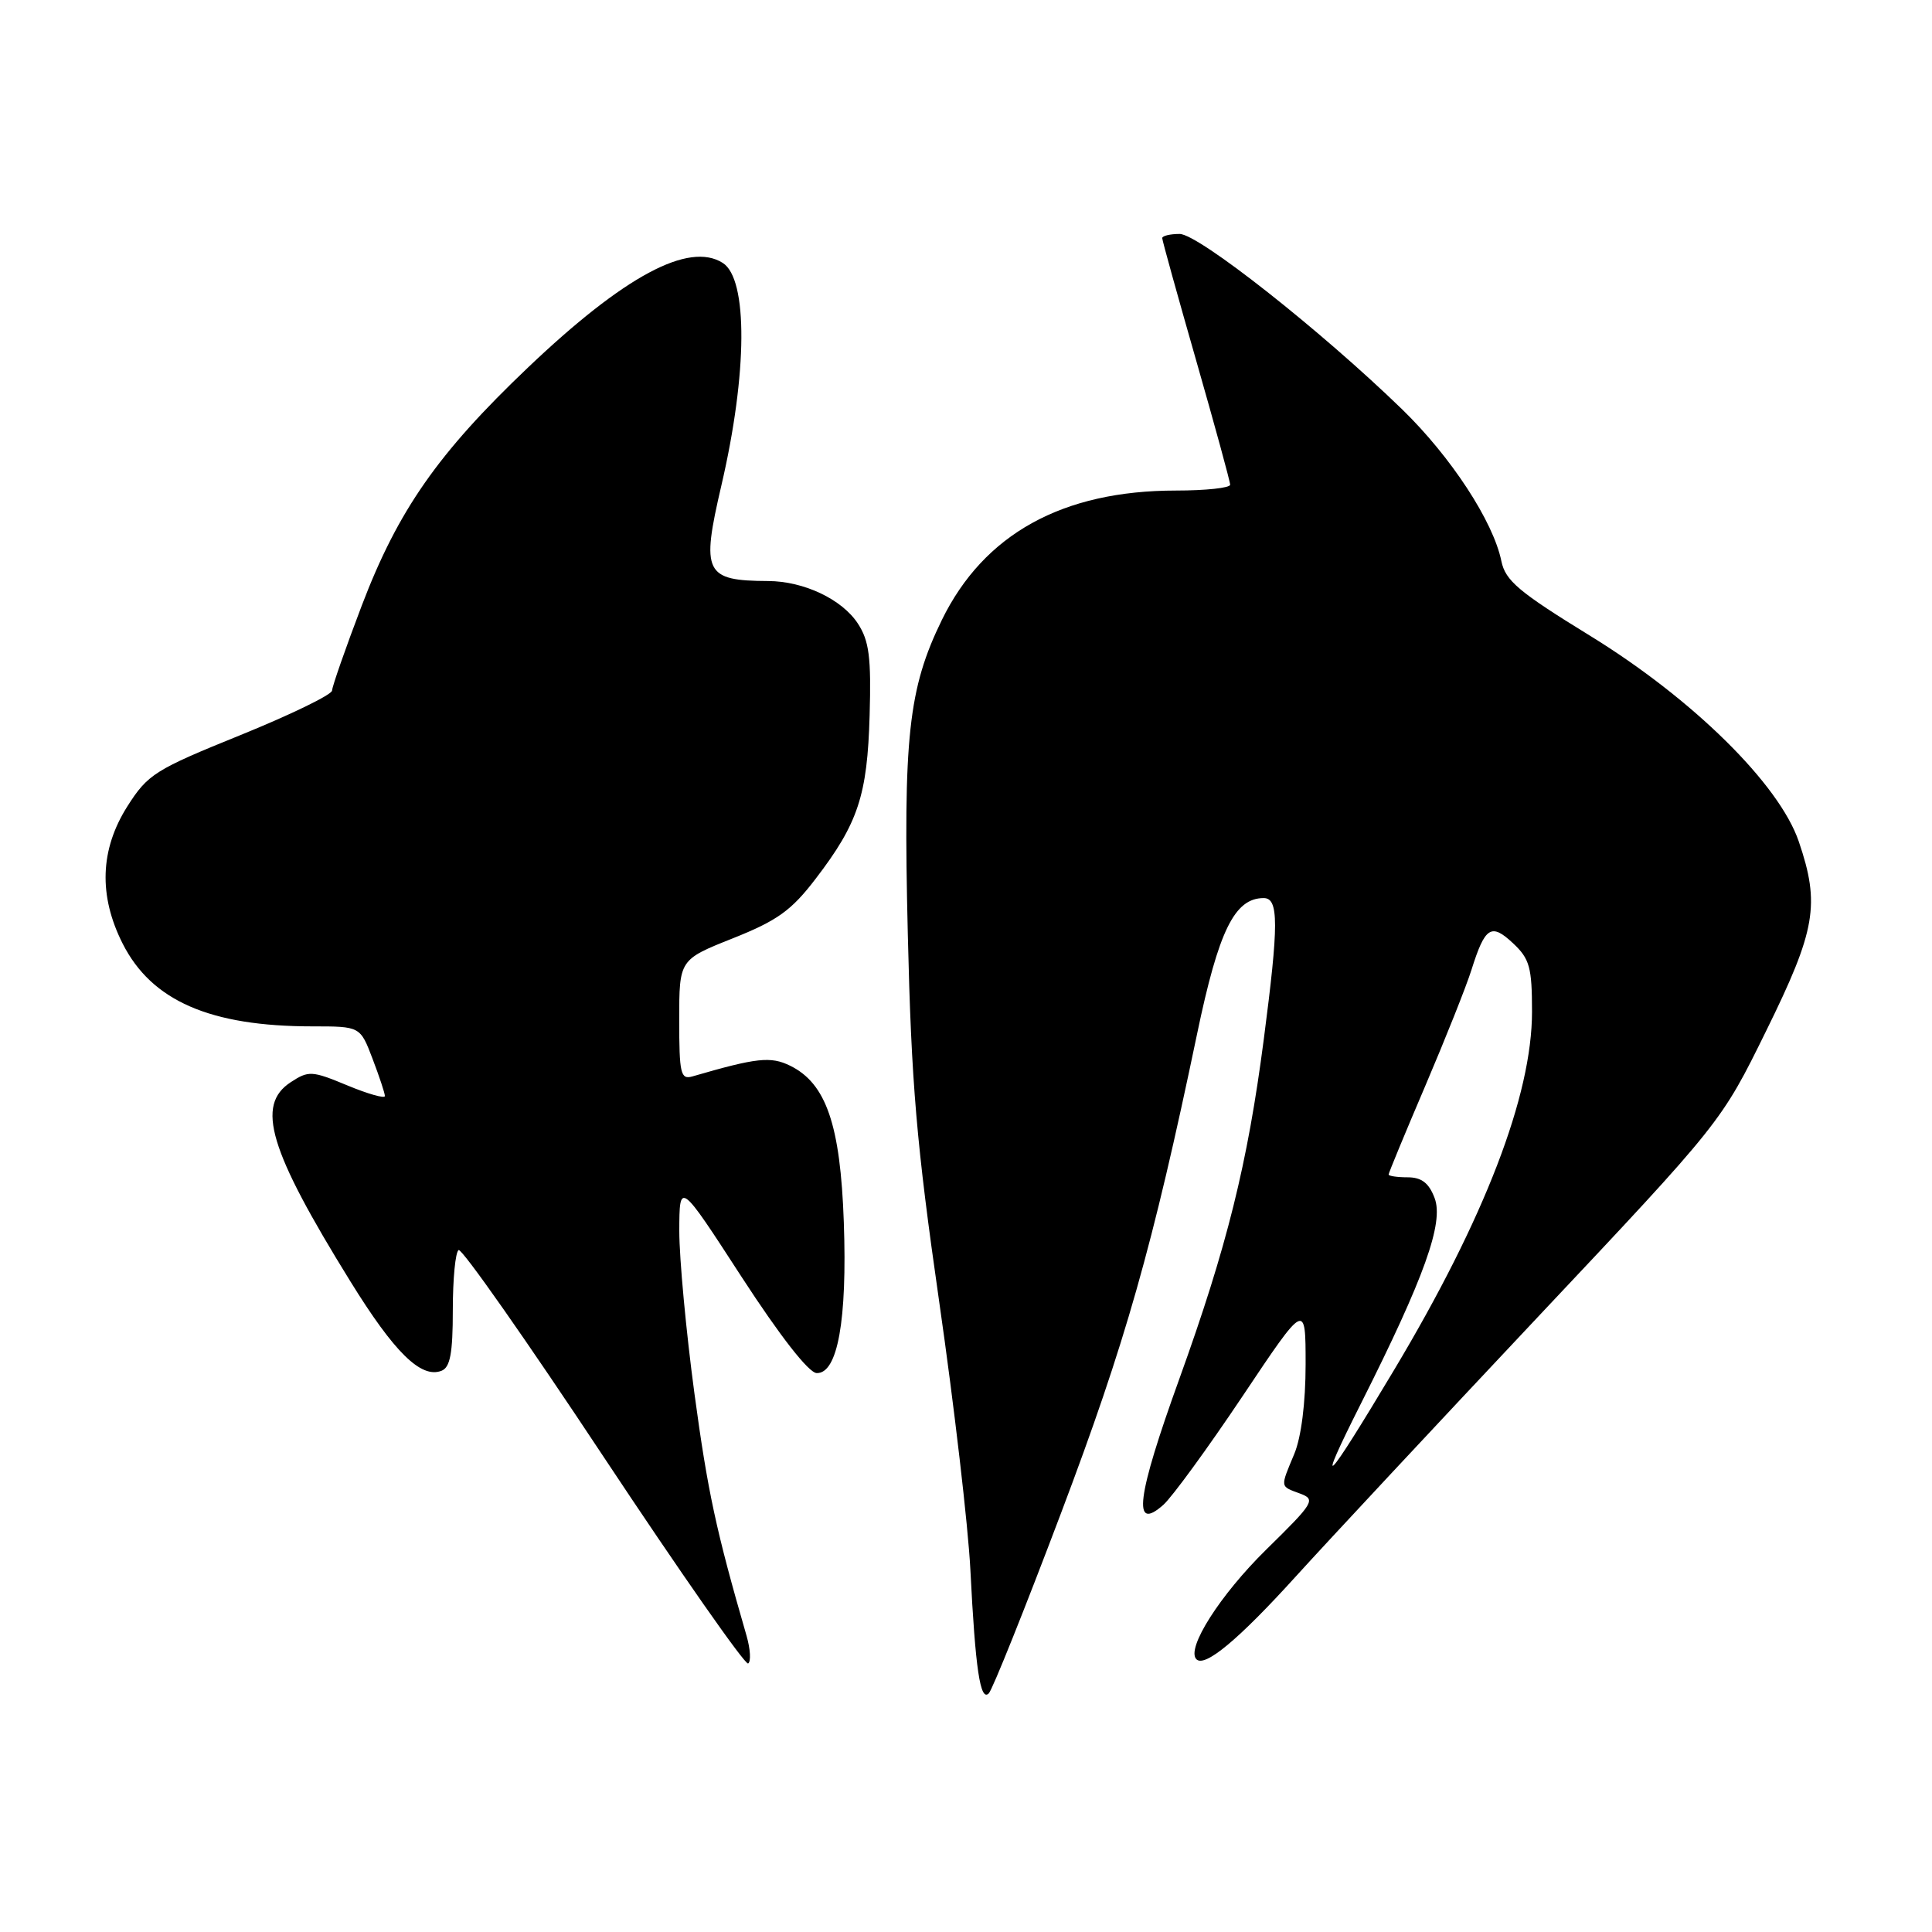 <?xml version="1.0" encoding="UTF-8" standalone="no"?>
<!DOCTYPE svg PUBLIC "-//W3C//DTD SVG 1.1//EN" "http://www.w3.org/Graphics/SVG/1.1/DTD/svg11.dtd" >
<svg xmlns="http://www.w3.org/2000/svg" xmlns:xlink="http://www.w3.org/1999/xlink" version="1.1" viewBox="0 0 256 256">
 <g >
 <path fill="currentColor"
d=" M 140.59 200.50 C 149.11 177.96 152.71 165.30 158.62 137.00 C 161.48 123.29 163.59 119.00 167.45 119.00 C 169.45 119.00 169.45 122.44 167.46 137.70 C 165.30 154.27 162.59 165.17 156.26 182.73 C 150.60 198.40 150.01 203.08 154.16 199.39 C 155.32 198.35 160.04 191.88 164.64 185.01 C 173.00 172.51 173.00 172.51 173.00 180.79 C 173.00 185.88 172.42 190.44 171.50 192.65 C 169.62 197.16 169.58 196.91 172.25 197.90 C 174.38 198.69 174.13 199.10 167.78 205.33 C 161.67 211.33 157.13 218.46 158.53 219.86 C 159.65 220.98 164.10 217.27 171.70 208.89 C 175.99 204.16 190.43 188.69 203.78 174.50 C 228.07 148.71 228.07 148.71 234.03 136.59 C 240.61 123.23 241.19 119.85 238.35 111.51 C 235.76 103.90 224.30 92.61 210.69 84.24 C 201.25 78.44 199.47 76.94 198.94 74.35 C 197.86 69.08 192.26 60.52 185.76 54.21 C 175.01 43.78 158.80 31.00 156.31 31.00 C 155.04 31.00 154.00 31.25 154.00 31.55 C 154.00 31.85 156.03 39.15 158.50 47.77 C 160.97 56.40 163.00 63.80 163.00 64.23 C 163.00 64.65 159.77 65.00 155.82 65.00 C 140.79 65.00 130.37 70.76 124.80 82.15 C 120.36 91.25 119.66 97.66 120.29 123.80 C 120.76 143.64 121.44 151.57 124.45 172.50 C 126.43 186.25 128.29 202.22 128.58 208.00 C 129.24 221.17 129.89 225.51 131.02 224.38 C 131.50 223.90 135.81 213.15 140.59 200.50 Z  M 98.92 216.74 C 94.88 202.79 93.78 197.68 92.01 184.60 C 90.91 176.42 90.01 166.75 90.01 163.12 C 90.03 156.50 90.03 156.50 98.26 169.19 C 103.36 177.04 107.15 181.90 108.21 181.94 C 110.99 182.04 112.27 174.94 111.81 161.95 C 111.36 149.05 109.47 143.55 104.69 141.21 C 102.12 139.95 100.27 140.15 91.75 142.63 C 90.19 143.08 90.00 142.28 90.00 135.15 C 90.00 127.16 90.00 127.16 97.11 124.33 C 103.01 121.98 104.87 120.64 108.07 116.45 C 113.71 109.09 114.93 105.39 115.23 94.79 C 115.45 87.09 115.17 84.92 113.67 82.62 C 111.56 79.40 106.51 77.01 101.78 76.99 C 93.38 76.95 92.88 75.93 95.59 64.31 C 99.05 49.46 99.12 36.96 95.77 34.84 C 91.27 31.98 82.70 36.58 69.98 48.68 C 58.03 60.05 52.75 67.62 47.94 80.23 C 45.79 85.88 44.02 90.95 44.00 91.50 C 43.98 92.05 38.52 94.70 31.87 97.40 C 20.55 101.98 19.58 102.59 16.88 106.84 C 13.25 112.57 13.04 118.67 16.25 125.03 C 20.09 132.62 27.83 136.00 41.41 136.00 C 47.73 136.00 47.73 136.00 49.36 140.28 C 50.26 142.64 51.00 144.86 51.00 145.23 C 51.00 145.59 48.76 144.96 46.02 143.82 C 41.33 141.87 40.88 141.85 38.52 143.40 C 33.87 146.44 35.64 152.36 46.42 169.78 C 52.25 179.21 55.78 182.68 58.49 181.64 C 59.65 181.20 60.00 179.33 60.00 173.59 C 60.00 169.48 60.34 165.90 60.77 165.64 C 61.19 165.38 69.83 177.70 79.97 193.02 C 90.12 208.33 98.74 220.66 99.13 220.42 C 99.53 220.17 99.43 218.52 98.92 216.74 Z  M 180.37 185.90 C 188.74 169.27 191.34 162.01 190.09 158.74 C 189.34 156.75 188.36 156.00 186.52 156.00 C 185.14 156.00 184.00 155.83 184.00 155.63 C 184.00 155.42 186.19 150.13 188.86 143.88 C 191.53 137.62 194.29 130.70 194.98 128.50 C 196.78 122.79 197.59 122.27 200.49 124.99 C 202.69 127.05 203.00 128.18 203.00 134.06 C 203.00 145.15 196.73 161.45 184.74 181.50 C 175.55 196.87 174.13 198.29 180.37 185.90 Z "/>
</g>
</svg>
